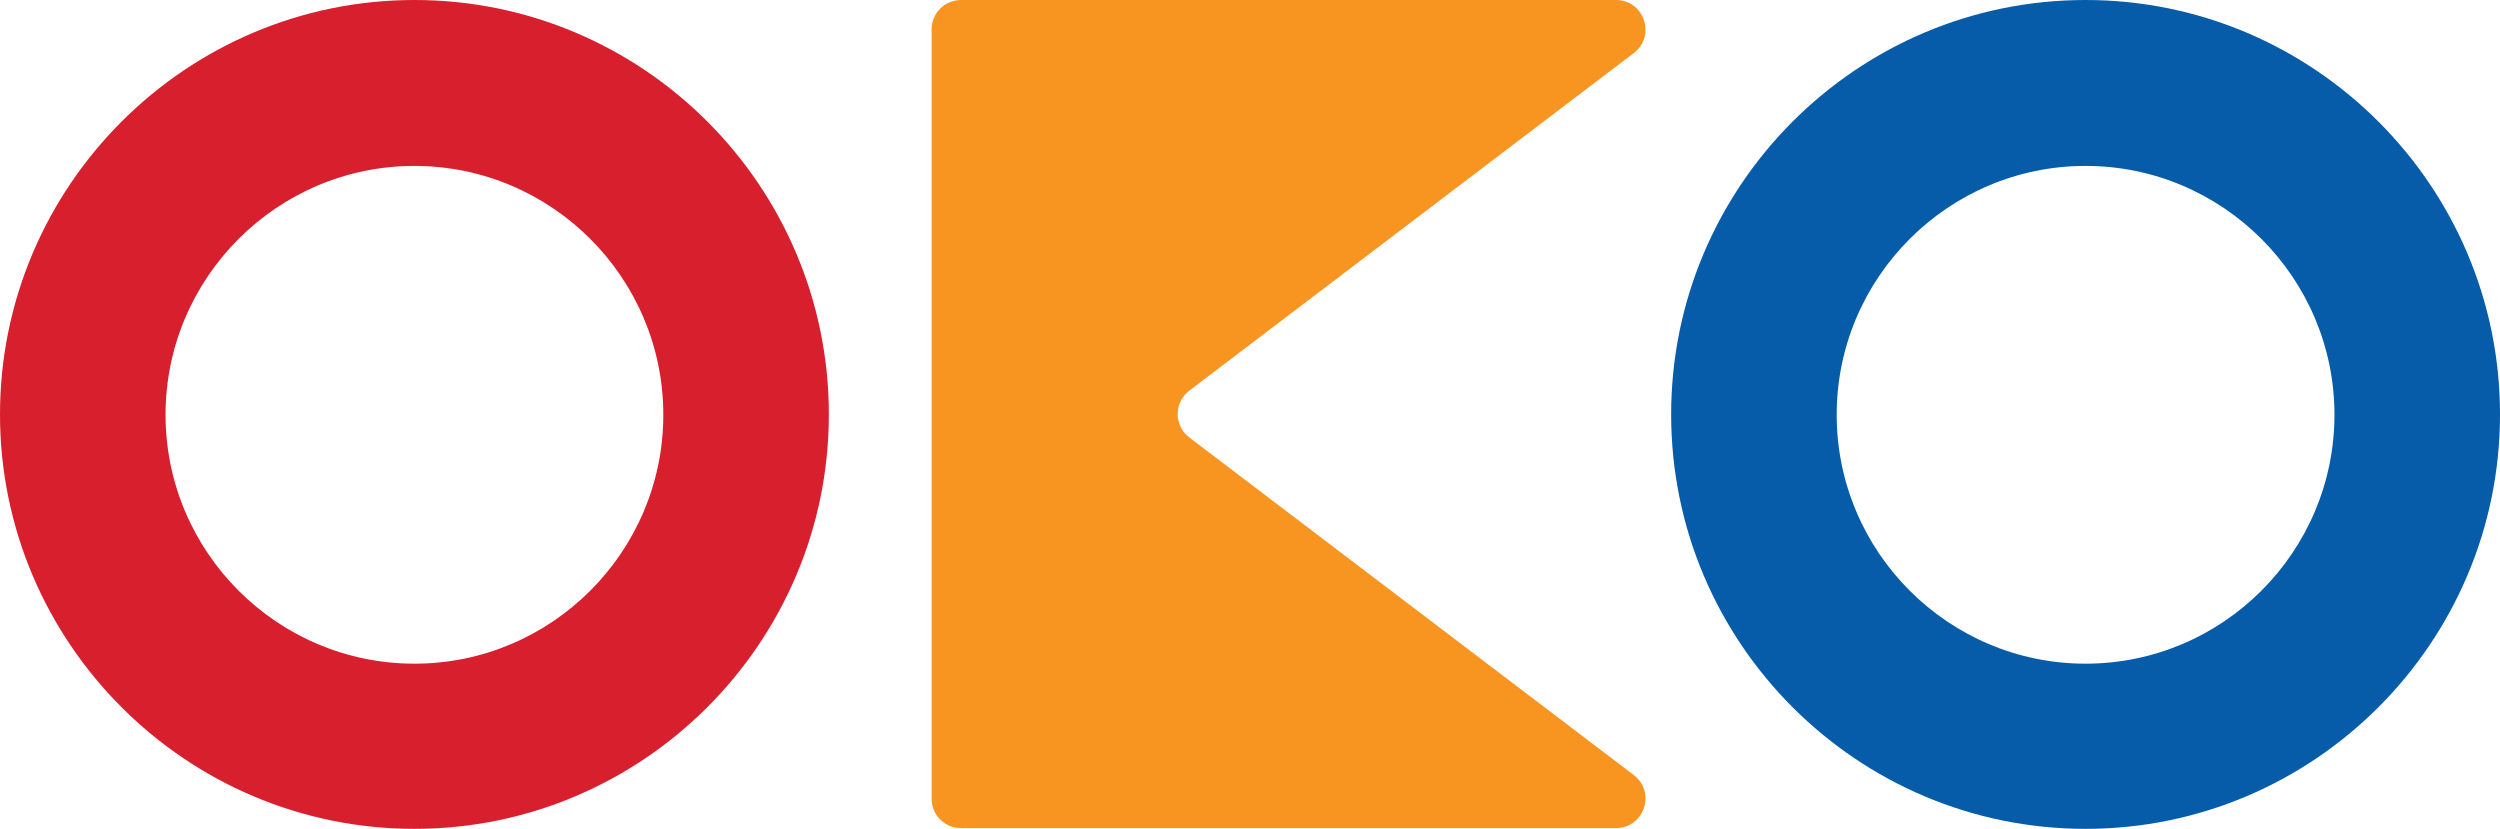 <?xml version="1.0" encoding="UTF-8"?><svg id="Layer_2" xmlns="http://www.w3.org/2000/svg" viewBox="0 0 66.9 22.19"><defs><style>.cls-1{fill:#f89420;}.cls-2{fill:#d71f2e;}.cls-3{fill:#065ca9;}</style></defs><g id="Layer_1-2"><g><path class="cls-3" d="M55.81,0c-6.12,0-11.09,4.98-11.09,11.09,0,6.12,4.98,11.09,11.09,11.09s11.09-4.98,11.09-11.09C66.9,4.98,61.92,0,55.81,0Zm0,17.76c-3.67,0-6.66-2.99-6.66-6.66s2.99-6.66,6.66-6.66c3.67,0,6.66,2.99,6.66,6.66,0,3.67-2.99,6.66-6.66,6.66Z"/><path class="cls-2" d="M11.09,0C4.98,0,0,4.98,0,11.09s4.98,11.09,11.09,11.09,11.09-4.98,11.09-11.09S17.21,0,11.09,0Zm0,17.76c-3.67,0-6.66-2.99-6.66-6.66s2.99-6.66,6.66-6.66,6.66,2.99,6.66,6.66-2.99,6.66-6.66,6.66Z"/><path class="cls-1" d="M43.24,0H25.72c-.44,0-.79,.35-.79,.79V21.37c0,.44,.35,.79,.79,.79h17.52c.76,0,1.08-.96,.48-1.42l-11.89-9.03c-.42-.32-.42-.94,0-1.26L43.72,1.42C44.32,.96,44,0,43.24,0Z"/></g></g></svg>